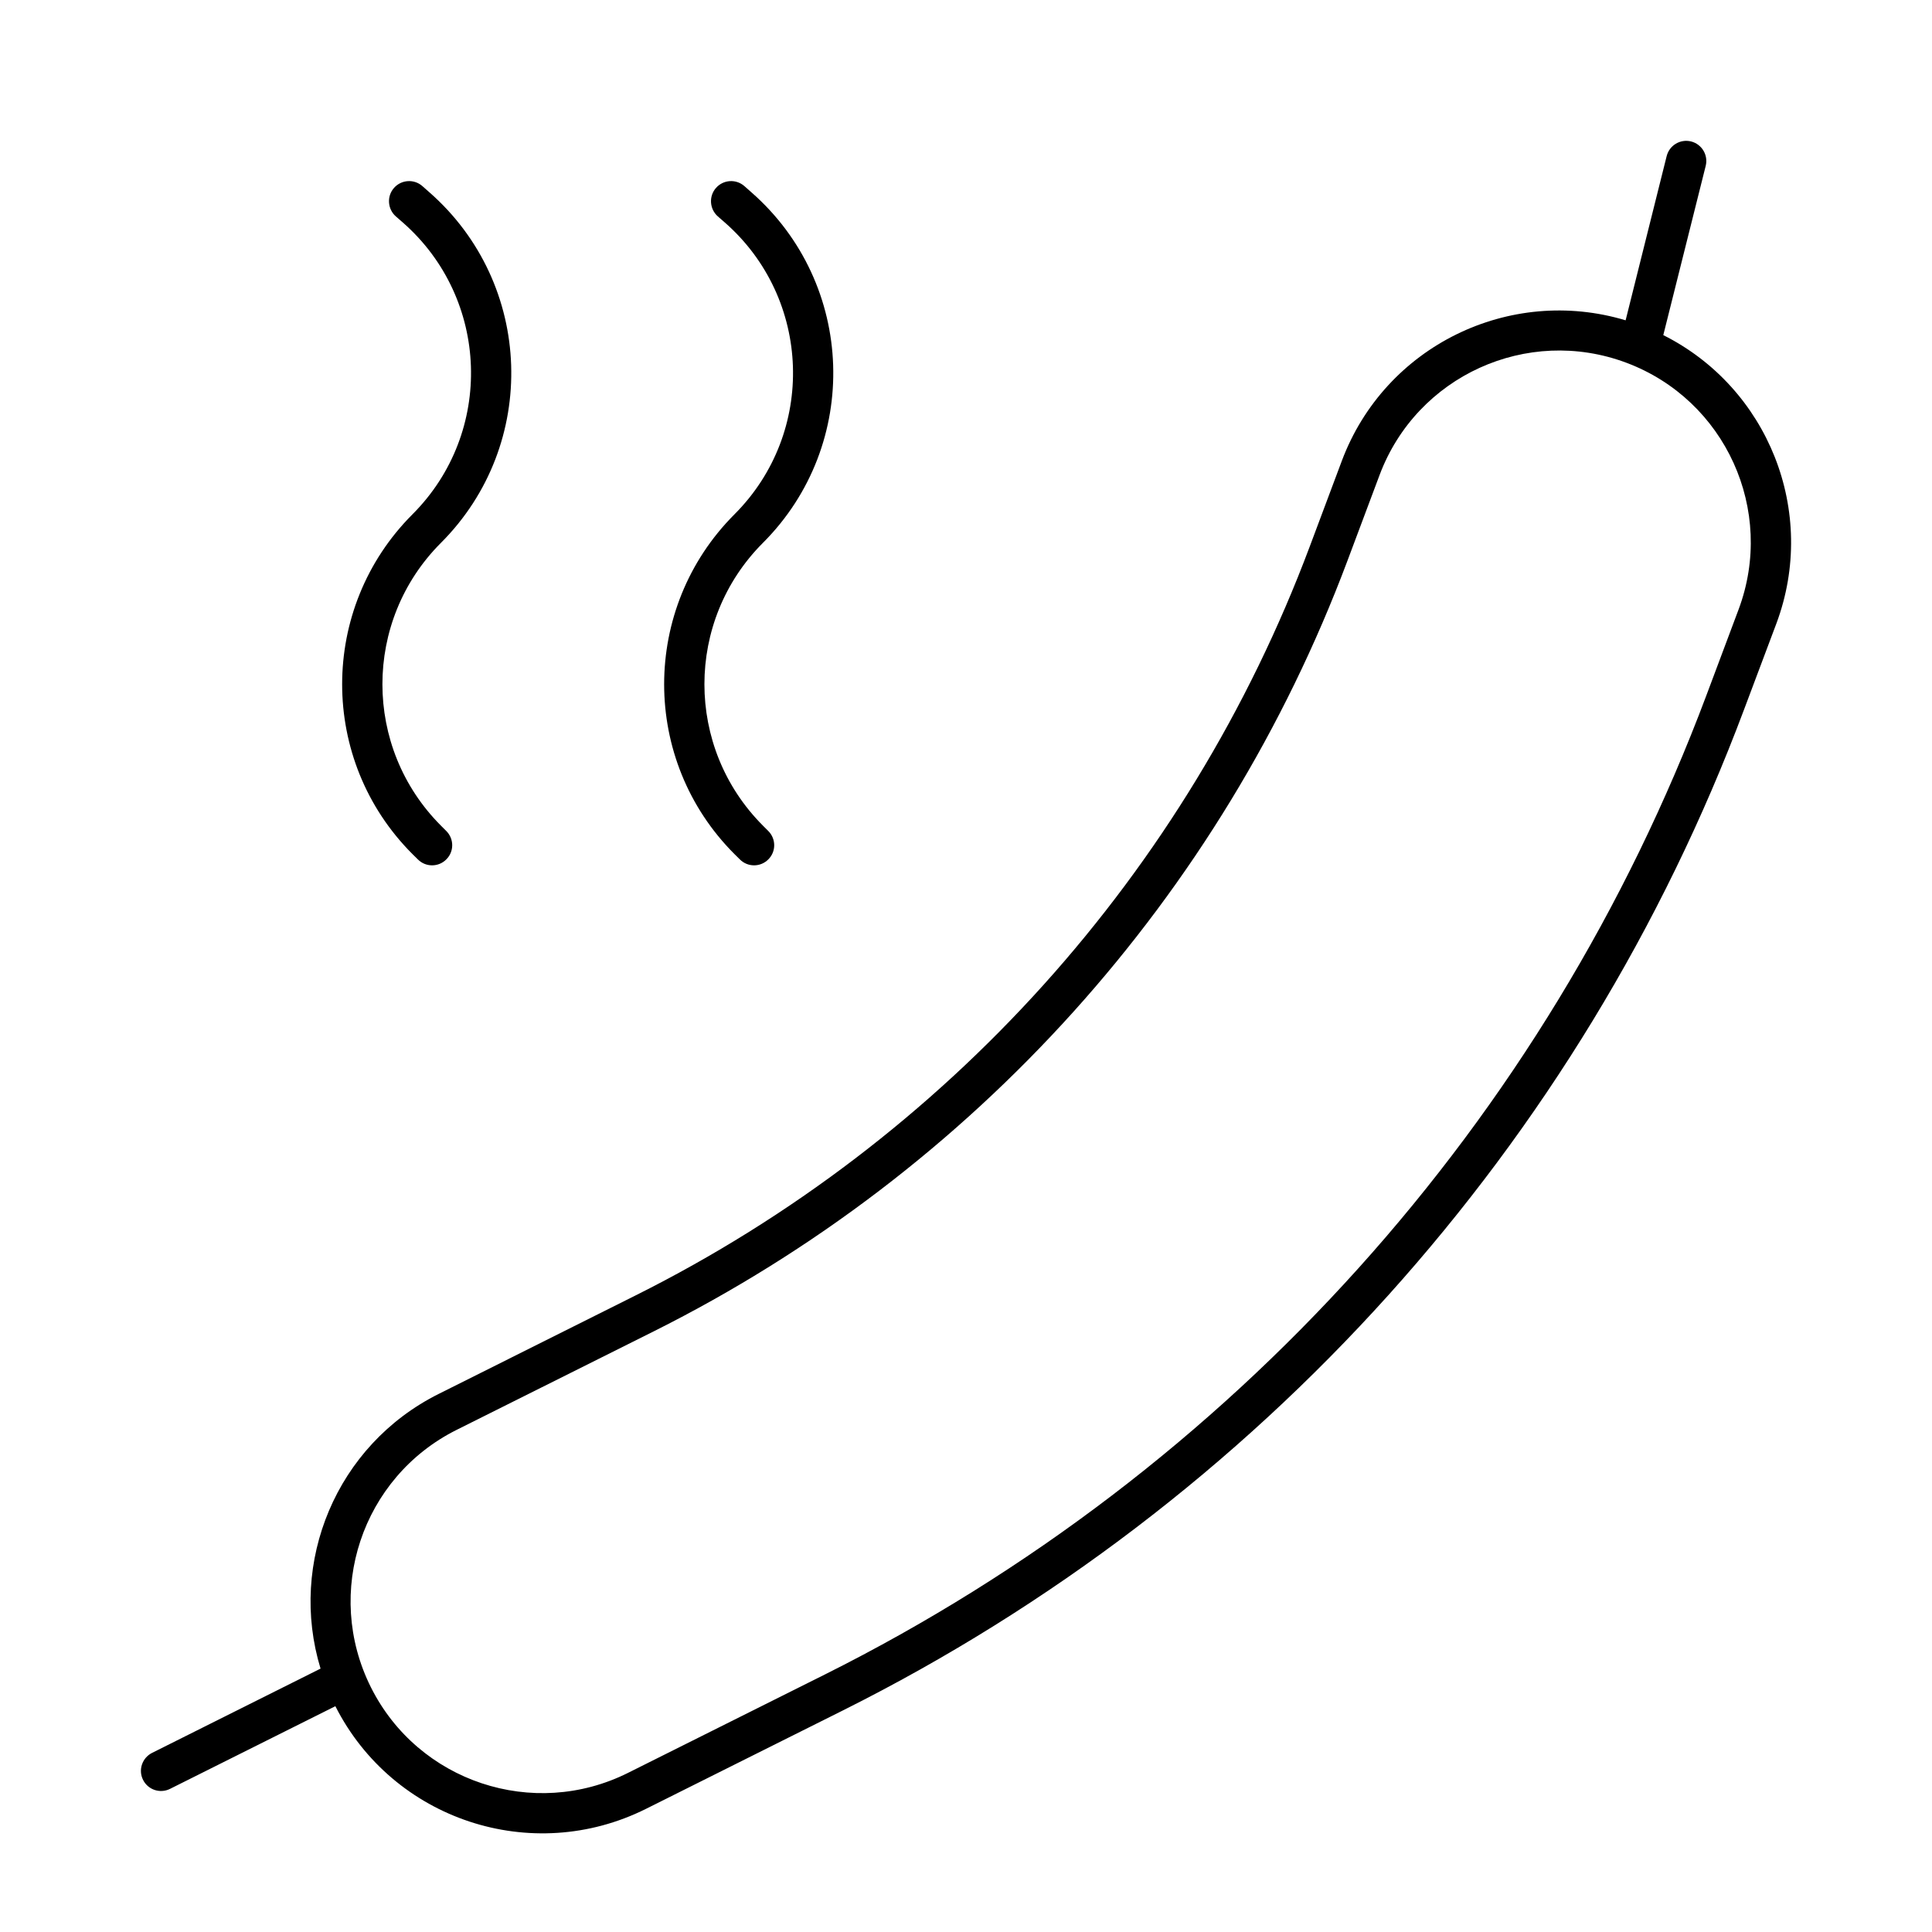 <svg width="24" height="24" viewBox="0 0 24 24" fill="none" xmlns="http://www.w3.org/2000/svg">
<path fill-rule="evenodd" clip-rule="evenodd" d="M1.777 22.11C1.715 21.987 1.766 21.837 1.889 21.775L3.982 20.728C3.58 19.409 4.174 17.954 5.449 17.316L7.898 16.091C11.762 14.159 14.752 10.837 16.269 6.792L16.669 5.724C17.205 4.296 18.754 3.546 20.194 3.979L20.704 1.939C20.738 1.805 20.873 1.724 21.007 1.757C21.141 1.791 21.222 1.926 21.189 2.06L20.662 4.163C21.962 4.815 22.587 6.356 22.066 7.748L21.665 8.815C19.638 14.222 15.639 18.663 10.474 21.246L8.025 22.47C6.606 23.179 4.882 22.608 4.166 21.195L2.112 22.222C1.988 22.284 1.838 22.233 1.777 22.11ZM5.671 17.763C4.495 18.352 4.019 19.782 4.607 20.959C5.195 22.135 6.626 22.611 7.802 22.023L10.251 20.799C15.303 18.272 19.213 13.928 21.197 8.639L21.597 7.572C22.058 6.341 21.435 4.968 20.203 4.506C18.972 4.045 17.6 4.669 17.138 5.9L16.738 6.967C15.176 11.131 12.097 14.55 8.12 16.539L5.671 17.763Z" fill="black"/>
<path d="M9.124 10.61C7.959 9.445 7.959 7.555 9.124 6.389C10.14 5.373 10.084 3.71 9.003 2.763L8.917 2.688C8.814 2.597 8.803 2.438 8.894 2.335C8.985 2.231 9.143 2.221 9.246 2.311L9.332 2.387C10.631 3.524 10.698 5.522 9.478 6.743C8.508 7.713 8.508 9.286 9.478 10.257L9.544 10.323C9.642 10.421 9.642 10.579 9.544 10.676C9.447 10.774 9.288 10.774 9.191 10.676L9.124 10.61Z" fill="black"/>
<path d="M5.124 10.61C3.959 9.445 3.959 7.555 5.124 6.389C6.14 5.373 6.084 3.71 5.003 2.763L4.917 2.688C4.814 2.597 4.803 2.438 4.894 2.335C4.985 2.231 5.143 2.221 5.246 2.311L5.332 2.387C6.631 3.524 6.698 5.522 5.478 6.743C4.508 7.713 4.508 9.286 5.478 10.257L5.544 10.323C5.642 10.421 5.642 10.579 5.544 10.676C5.447 10.774 5.288 10.774 5.191 10.676L5.124 10.61Z" fill="black"/>
</svg>
